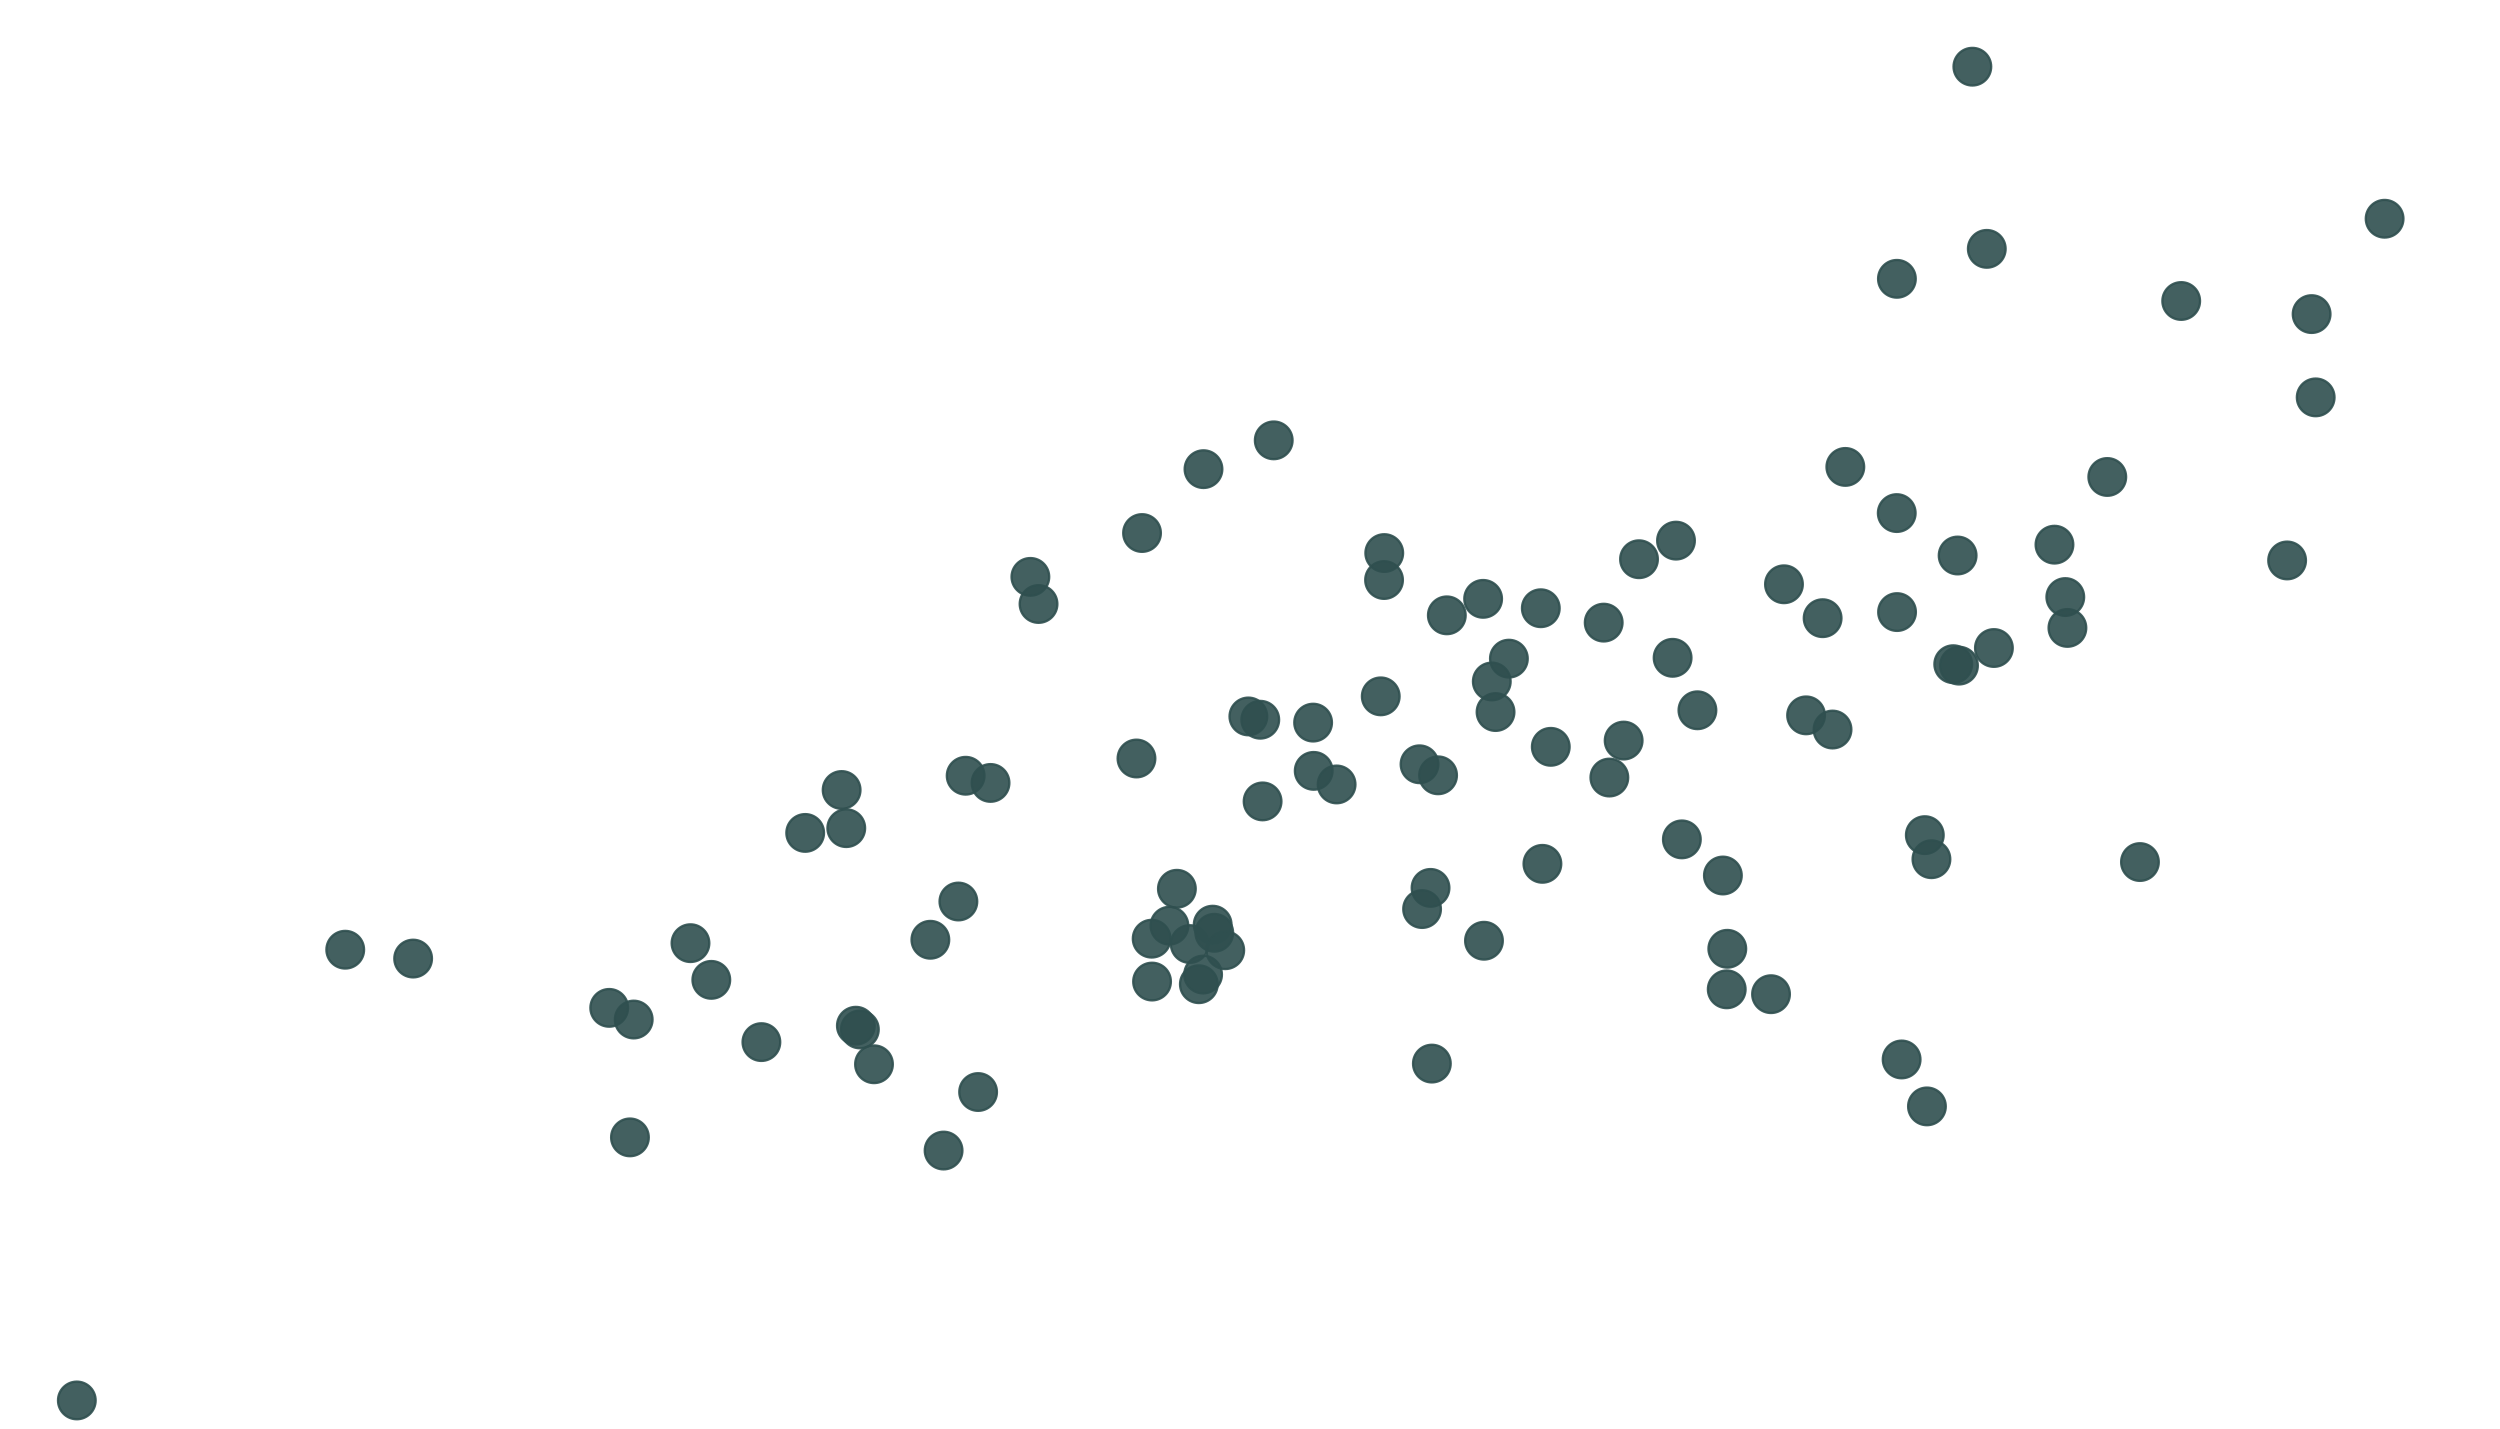 <?xml version="1.0" encoding="UTF-8"?>
<svg xmlns="http://www.w3.org/2000/svg" xmlns:xlink="http://www.w3.org/1999/xlink" width="756pt" height="432pt" viewBox="0 0 756 432" version="1.1">
<g id="surface84">
<rect x="0" y="0" width="756" height="432" style="fill:rgb(100%,100%,100%);fill-opacity:1;stroke:none;"/>
<path style="fill-rule:nonzero;fill:rgb(18.431%,30.98%,30.98%);fill-opacity:0.902;stroke-width:0.709;stroke-linecap:round;stroke-linejoin:round;stroke:rgb(18.431%,30.98%,30.98%);stroke-opacity:0.902;stroke-miterlimit:10;" d="M 606.496 75.254 C 606.496 78.398 603.949 80.945 600.805 80.945 C 597.664 80.945 595.117 78.398 595.117 75.254 C 595.117 72.113 597.664 69.566 600.805 69.566 C 603.949 69.566 606.496 72.113 606.496 75.254 "/>
<path style="fill-rule:nonzero;fill:rgb(18.431%,30.98%,30.98%);fill-opacity:0.902;stroke-width:0.709;stroke-linecap:round;stroke-linejoin:round;stroke:rgb(18.431%,30.98%,30.98%);stroke-opacity:0.902;stroke-miterlimit:10;" d="M 608.648 195.961 C 608.648 199.102 606.102 201.648 602.957 201.648 C 599.816 201.648 597.27 199.102 597.27 195.961 C 597.27 192.82 599.816 190.27 602.957 190.27 C 606.102 190.27 608.648 192.82 608.648 195.961 "/>
<path style="fill-rule:nonzero;fill:rgb(18.431%,30.98%,30.98%);fill-opacity:0.902;stroke-width:0.709;stroke-linecap:round;stroke-linejoin:round;stroke:rgb(18.431%,30.98%,30.98%);stroke-opacity:0.902;stroke-miterlimit:10;" d="M 196.188 343.945 C 196.188 347.086 193.641 349.633 190.496 349.633 C 187.355 349.633 184.809 347.086 184.809 343.945 C 184.809 340.801 187.355 338.254 190.496 338.254 C 193.641 338.254 196.188 340.801 196.188 343.945 "/>
<path style="fill-rule:nonzero;fill:rgb(18.431%,30.98%,30.98%);fill-opacity:0.902;stroke-width:0.709;stroke-linecap:round;stroke-linejoin:round;stroke:rgb(18.431%,30.98%,30.98%);stroke-opacity:0.902;stroke-miterlimit:10;" d="M 424.289 167.242 C 424.289 170.383 421.742 172.934 418.598 172.934 C 415.457 172.934 412.91 170.383 412.91 167.242 C 412.91 164.102 415.457 161.555 418.598 161.555 C 421.742 161.555 424.289 164.102 424.289 167.242 "/>
<path style="fill-rule:nonzero;fill:rgb(18.431%,30.98%,30.98%);fill-opacity:0.902;stroke-width:0.709;stroke-linecap:round;stroke-linejoin:round;stroke:rgb(18.431%,30.98%,30.98%);stroke-opacity:0.902;stroke-miterlimit:10;" d="M 365.457 285.48 C 365.457 288.621 362.91 291.168 359.766 291.168 C 356.625 291.168 354.078 288.621 354.078 285.48 C 354.078 282.336 356.625 279.789 359.766 279.789 C 362.91 279.789 365.457 282.336 365.457 285.48 "/>
<path style="fill-rule:nonzero;fill:rgb(18.431%,30.98%,30.98%);fill-opacity:0.902;stroke-width:0.709;stroke-linecap:round;stroke-linejoin:round;stroke:rgb(18.431%,30.98%,30.98%);stroke-opacity:0.902;stroke-miterlimit:10;" d="M 402.957 233.109 C 402.957 236.254 400.41 238.801 397.266 238.801 C 394.125 238.801 391.578 236.254 391.578 233.109 C 391.578 229.969 394.125 227.422 397.266 227.422 C 400.41 227.422 402.957 229.969 402.957 233.109 "/>
<path style="fill-rule:nonzero;fill:rgb(18.431%,30.98%,30.98%);fill-opacity:0.902;stroke-width:0.709;stroke-linecap:round;stroke-linejoin:round;stroke:rgb(18.431%,30.98%,30.98%);stroke-opacity:0.902;stroke-miterlimit:10;" d="M 490.648 188.281 C 490.648 191.426 488.102 193.973 484.961 193.973 C 481.816 193.973 479.27 191.426 479.27 188.281 C 479.27 185.141 481.816 182.594 484.961 182.594 C 488.102 182.594 490.648 185.141 490.648 188.281 "/>
<path style="fill-rule:nonzero;fill:rgb(18.431%,30.98%,30.98%);fill-opacity:0.902;stroke-width:0.709;stroke-linecap:round;stroke-linejoin:round;stroke:rgb(18.431%,30.98%,30.98%);stroke-opacity:0.902;stroke-miterlimit:10;" d="M 526.695 264.75 C 526.695 267.895 524.148 270.441 521.008 270.441 C 517.863 270.441 515.316 267.895 515.316 264.75 C 515.316 261.609 517.863 259.062 521.008 259.062 C 524.148 259.062 526.695 261.609 526.695 264.75 "/>
<path style="fill-rule:nonzero;fill:rgb(18.431%,30.98%,30.98%);fill-opacity:0.902;stroke-width:0.709;stroke-linecap:round;stroke-linejoin:round;stroke:rgb(18.431%,30.98%,30.98%);stroke-opacity:0.902;stroke-miterlimit:10;" d="M 471.629 183.93 C 471.629 187.07 469.082 189.617 465.938 189.617 C 462.797 189.617 460.25 187.07 460.25 183.93 C 460.25 180.789 462.797 178.242 465.938 178.242 C 469.082 178.242 471.629 180.789 471.629 183.93 "/>
<path style="fill-rule:nonzero;fill:rgb(18.431%,30.98%,30.98%);fill-opacity:0.902;stroke-width:0.709;stroke-linecap:round;stroke-linejoin:round;stroke:rgb(18.431%,30.98%,30.98%);stroke-opacity:0.902;stroke-miterlimit:10;" d="M 354.07 296.824 C 354.07 299.965 351.523 302.512 348.383 302.512 C 345.238 302.512 342.691 299.965 342.691 296.824 C 342.691 293.68 345.238 291.133 348.383 291.133 C 351.523 291.133 354.07 293.68 354.07 296.824 "/>
<path style="fill-rule:nonzero;fill:rgb(18.431%,30.98%,30.98%);fill-opacity:0.902;stroke-width:0.709;stroke-linecap:round;stroke-linejoin:round;stroke:rgb(18.431%,30.98%,30.98%);stroke-opacity:0.902;stroke-miterlimit:10;" d="M 642.934 144.234 C 642.934 147.379 640.387 149.926 637.246 149.926 C 634.102 149.926 631.555 147.379 631.555 144.234 C 631.555 141.094 634.102 138.547 637.246 138.547 C 640.387 138.547 642.934 141.094 642.934 144.234 "/>
<path style="fill-rule:nonzero;fill:rgb(18.431%,30.98%,30.98%);fill-opacity:0.902;stroke-width:0.709;stroke-linecap:round;stroke-linejoin:round;stroke:rgb(18.431%,30.98%,30.98%);stroke-opacity:0.902;stroke-miterlimit:10;" d="M 630.879 189.887 C 630.879 193.027 628.332 195.574 625.191 195.574 C 622.047 195.574 619.5 193.027 619.5 189.887 C 619.5 186.742 622.047 184.195 625.191 184.195 C 628.332 184.195 630.879 186.742 630.879 189.887 "/>
<path style="fill-rule:nonzero;fill:rgb(18.431%,30.98%,30.98%);fill-opacity:0.902;stroke-width:0.709;stroke-linecap:round;stroke-linejoin:round;stroke:rgb(18.431%,30.98%,30.98%);stroke-opacity:0.902;stroke-miterlimit:10;" d="M 409.879 237.215 C 409.879 240.355 407.332 242.906 404.191 242.906 C 401.051 242.906 398.504 240.355 398.504 237.215 C 398.504 234.074 401.051 231.527 404.191 231.527 C 407.332 231.527 409.879 234.074 409.879 237.215 "/>
<path style="fill-rule:nonzero;fill:rgb(18.431%,30.98%,30.98%);fill-opacity:0.902;stroke-width:0.709;stroke-linecap:round;stroke-linejoin:round;stroke:rgb(18.431%,30.98%,30.98%);stroke-opacity:0.902;stroke-miterlimit:10;" d="M 726.797 66.148 C 726.797 69.289 724.25 71.836 721.105 71.836 C 717.965 71.836 715.418 69.289 715.418 66.148 C 715.418 63.008 717.965 60.461 721.105 60.461 C 724.25 60.461 726.797 63.008 726.797 66.148 "/>
<path style="fill-rule:nonzero;fill:rgb(18.431%,30.98%,30.98%);fill-opacity:0.902;stroke-width:0.709;stroke-linecap:round;stroke-linejoin:round;stroke:rgb(18.431%,30.98%,30.98%);stroke-opacity:0.902;stroke-miterlimit:10;" d="M 110.09 287.195 C 110.09 290.336 107.543 292.883 104.398 292.883 C 101.258 292.883 98.711 290.336 98.711 287.195 C 98.711 284.051 101.258 281.504 104.398 281.504 C 107.543 281.504 110.09 284.051 110.09 287.195 "/>
<path style="fill-rule:nonzero;fill:rgb(18.431%,30.98%,30.98%);fill-opacity:0.902;stroke-width:0.709;stroke-linecap:round;stroke-linejoin:round;stroke:rgb(18.431%,30.98%,30.98%);stroke-opacity:0.902;stroke-miterlimit:10;" d="M 518.992 214.785 C 518.992 217.93 516.445 220.477 513.305 220.477 C 510.16 220.477 507.613 217.93 507.613 214.785 C 507.613 211.645 510.16 209.098 513.305 209.098 C 516.445 209.098 518.992 211.645 518.992 214.785 "/>
<path style="fill-rule:nonzero;fill:rgb(18.431%,30.98%,30.98%);fill-opacity:0.902;stroke-width:0.709;stroke-linecap:round;stroke-linejoin:round;stroke:rgb(18.431%,30.98%,30.98%);stroke-opacity:0.902;stroke-miterlimit:10;" d="M 454.188 181.094 C 454.188 184.234 451.641 186.781 448.496 186.781 C 445.355 186.781 442.809 184.234 442.809 181.094 C 442.809 177.953 445.355 175.406 448.496 175.406 C 451.641 175.406 454.188 177.953 454.188 181.094 "/>
<path style="fill-rule:nonzero;fill:rgb(18.431%,30.98%,30.98%);fill-opacity:0.902;stroke-width:0.709;stroke-linecap:round;stroke-linejoin:round;stroke:rgb(18.431%,30.98%,30.98%);stroke-opacity:0.902;stroke-miterlimit:10;" d="M 261.602 250.43 C 261.602 253.574 259.055 256.121 255.91 256.121 C 252.77 256.121 250.223 253.574 250.223 250.43 C 250.223 247.289 252.77 244.742 255.91 244.742 C 259.055 244.742 261.602 247.289 261.602 250.43 "/>
<path style="fill-rule:nonzero;fill:rgb(18.431%,30.98%,30.98%);fill-opacity:0.902;stroke-width:0.709;stroke-linecap:round;stroke-linejoin:round;stroke:rgb(18.431%,30.98%,30.98%);stroke-opacity:0.902;stroke-miterlimit:10;" d="M 598.09 201.281 C 598.09 204.426 595.543 206.973 592.398 206.973 C 589.258 206.973 586.711 204.426 586.711 201.281 C 586.711 198.141 589.258 195.594 592.398 195.594 C 595.543 195.594 598.09 198.141 598.09 201.281 "/>
<path style="fill-rule:nonzero;fill:rgb(18.431%,30.98%,30.98%);fill-opacity:0.902;stroke-width:0.709;stroke-linecap:round;stroke-linejoin:round;stroke:rgb(18.431%,30.98%,30.98%);stroke-opacity:0.902;stroke-miterlimit:10;" d="M 265.719 311.305 C 265.719 314.445 263.172 316.996 260.031 316.996 C 256.887 316.996 254.34 314.445 254.34 311.305 C 254.34 308.164 256.887 305.617 260.031 305.617 C 263.172 305.617 265.719 308.164 265.719 311.305 "/>
<path style="fill-rule:nonzero;fill:rgb(18.431%,30.98%,30.98%);fill-opacity:0.902;stroke-width:0.709;stroke-linecap:round;stroke-linejoin:round;stroke:rgb(18.431%,30.98%,30.98%);stroke-opacity:0.902;stroke-miterlimit:10;" d="M 386.797 217.645 C 386.797 220.789 384.25 223.336 381.105 223.336 C 377.965 223.336 375.418 220.789 375.418 217.645 C 375.418 214.504 377.965 211.957 381.105 211.957 C 384.25 211.957 386.797 214.504 386.797 217.645 "/>
<path style="fill-rule:nonzero;fill:rgb(18.431%,30.98%,30.98%);fill-opacity:0.902;stroke-width:0.709;stroke-linecap:round;stroke-linejoin:round;stroke:rgb(18.431%,30.98%,30.98%);stroke-opacity:0.902;stroke-miterlimit:10;" d="M 704.723 94.984 C 704.723 98.125 702.176 100.672 699.035 100.672 C 695.891 100.672 693.344 98.125 693.344 94.984 C 693.344 91.84 695.891 89.293 699.035 89.293 C 702.176 89.293 704.723 91.84 704.723 94.984 "/>
<path style="fill-rule:nonzero;fill:rgb(18.431%,30.98%,30.98%);fill-opacity:0.902;stroke-width:0.709;stroke-linecap:round;stroke-linejoin:round;stroke:rgb(18.431%,30.98%,30.98%);stroke-opacity:0.902;stroke-miterlimit:10;" d="M 235.934 315.133 C 235.934 318.277 233.387 320.824 230.246 320.824 C 227.105 320.824 224.559 318.277 224.559 315.133 C 224.559 311.992 227.105 309.445 230.246 309.445 C 233.387 309.445 235.934 311.992 235.934 315.133 "/>
<path style="fill-rule:nonzero;fill:rgb(18.431%,30.98%,30.98%);fill-opacity:0.902;stroke-width:0.709;stroke-linecap:round;stroke-linejoin:round;stroke:rgb(18.431%,30.98%,30.98%);stroke-opacity:0.902;stroke-miterlimit:10;" d="M 130.621 289.871 C 130.621 293.012 128.074 295.559 124.934 295.559 C 121.793 295.559 119.246 293.012 119.246 289.871 C 119.246 286.727 121.793 284.18 124.934 284.18 C 128.074 284.18 130.621 286.727 130.621 289.871 "/>
<path style="fill-rule:nonzero;fill:rgb(18.431%,30.98%,30.98%);fill-opacity:0.902;stroke-width:0.709;stroke-linecap:round;stroke-linejoin:round;stroke:rgb(18.431%,30.98%,30.98%);stroke-opacity:0.902;stroke-miterlimit:10;" d="M 559.848 220.613 C 559.848 223.754 557.301 226.301 554.16 226.301 C 551.016 226.301 548.469 223.754 548.469 220.613 C 548.469 217.469 551.016 214.922 554.16 214.922 C 557.301 214.922 559.848 217.469 559.848 220.613 "/>
<path style="fill-rule:nonzero;fill:rgb(18.431%,30.98%,30.98%);fill-opacity:0.902;stroke-width:0.709;stroke-linecap:round;stroke-linejoin:round;stroke:rgb(18.431%,30.98%,30.98%);stroke-opacity:0.902;stroke-miterlimit:10;" d="M 587.754 252.543 C 587.754 255.684 585.207 258.23 582.066 258.23 C 578.922 258.23 576.375 255.684 576.375 252.543 C 576.375 249.402 578.922 246.855 582.066 246.855 C 585.207 246.855 587.754 249.402 587.754 252.543 "/>
<path style="fill-rule:nonzero;fill:rgb(18.431%,30.98%,30.98%);fill-opacity:0.902;stroke-width:0.709;stroke-linecap:round;stroke-linejoin:round;stroke:rgb(18.431%,30.98%,30.98%);stroke-opacity:0.902;stroke-miterlimit:10;" d="M 214.492 285.211 C 214.492 288.352 211.945 290.902 208.805 290.902 C 205.66 290.902 203.113 288.352 203.113 285.211 C 203.113 282.07 205.66 279.523 208.805 279.523 C 211.945 279.523 214.492 282.07 214.492 285.211 "/>
<path style="fill-rule:nonzero;fill:rgb(18.431%,30.98%,30.98%);fill-opacity:0.902;stroke-width:0.709;stroke-linecap:round;stroke-linejoin:round;stroke:rgb(18.431%,30.98%,30.98%);stroke-opacity:0.902;stroke-miterlimit:10;" d="M 383.199 216.652 C 383.199 219.793 380.652 222.34 377.508 222.34 C 374.367 222.34 371.82 219.793 371.82 216.652 C 371.82 213.512 374.367 210.961 377.508 210.961 C 380.652 210.961 383.199 213.512 383.199 216.652 "/>
<path style="fill-rule:nonzero;fill:rgb(18.431%,30.98%,30.98%);fill-opacity:0.902;stroke-width:0.709;stroke-linecap:round;stroke-linejoin:round;stroke:rgb(18.431%,30.98%,30.98%);stroke-opacity:0.902;stroke-miterlimit:10;" d="M 220.789 296.309 C 220.789 299.453 218.242 302 215.102 302 C 211.961 302 209.414 299.453 209.414 296.309 C 209.414 293.168 211.961 290.621 215.102 290.621 C 218.242 290.621 220.789 293.168 220.789 296.309 "/>
<path style="fill-rule:nonzero;fill:rgb(18.431%,30.98%,30.98%);fill-opacity:0.902;stroke-width:0.709;stroke-linecap:round;stroke-linejoin:round;stroke:rgb(18.431%,30.98%,30.98%);stroke-opacity:0.902;stroke-miterlimit:10;" d="M 589.758 259.824 C 589.758 262.965 587.211 265.512 584.07 265.512 C 580.93 265.512 578.379 262.965 578.379 259.824 C 578.379 256.684 580.93 254.137 584.07 254.137 C 587.211 254.137 589.758 256.684 589.758 259.824 "/>
<path style="fill-rule:nonzero;fill:rgb(18.431%,30.98%,30.98%);fill-opacity:0.902;stroke-width:0.709;stroke-linecap:round;stroke-linejoin:round;stroke:rgb(18.431%,30.98%,30.98%);stroke-opacity:0.902;stroke-miterlimit:10;" d="M 264.504 310.176 C 264.504 313.316 261.953 315.863 258.812 315.863 C 255.672 315.863 253.125 313.316 253.125 310.176 C 253.125 307.035 255.672 304.488 258.812 304.488 C 261.953 304.488 264.504 307.035 264.504 310.176 "/>
<path style="fill-rule:nonzero;fill:rgb(18.431%,30.98%,30.98%);fill-opacity:0.902;stroke-width:0.709;stroke-linecap:round;stroke-linejoin:round;stroke:rgb(18.431%,30.98%,30.98%);stroke-opacity:0.902;stroke-miterlimit:10;" d="M 457.945 215.328 C 457.945 218.469 455.398 221.016 452.258 221.016 C 449.113 221.016 446.566 218.469 446.566 215.328 C 446.566 212.184 449.113 209.637 452.258 209.637 C 455.398 209.637 457.945 212.184 457.945 215.328 "/>
<path style="fill-rule:nonzero;fill:rgb(18.431%,30.98%,30.98%);fill-opacity:0.902;stroke-width:0.709;stroke-linecap:round;stroke-linejoin:round;stroke:rgb(18.431%,30.98%,30.98%);stroke-opacity:0.902;stroke-miterlimit:10;" d="M 368.223 297.629 C 368.223 300.77 365.676 303.316 362.535 303.316 C 359.391 303.316 356.844 300.77 356.844 297.629 C 356.844 294.484 359.391 291.938 362.535 291.938 C 365.676 291.938 368.223 294.484 368.223 297.629 "/>
<path style="fill-rule:nonzero;fill:rgb(18.431%,30.98%,30.98%);fill-opacity:0.902;stroke-width:0.709;stroke-linecap:round;stroke-linejoin:round;stroke:rgb(18.431%,30.98%,30.98%);stroke-opacity:0.902;stroke-miterlimit:10;" d="M 551.852 216.32 C 551.852 219.461 549.305 222.012 546.16 222.012 C 543.02 222.012 540.473 219.461 540.473 216.32 C 540.473 213.18 543.02 210.633 546.16 210.633 C 549.305 210.633 551.852 213.18 551.852 216.32 "/>
<path style="fill-rule:nonzero;fill:rgb(18.431%,30.98%,30.98%);fill-opacity:0.902;stroke-width:0.709;stroke-linecap:round;stroke-linejoin:round;stroke:rgb(18.431%,30.98%,30.98%);stroke-opacity:0.902;stroke-miterlimit:10;" d="M 372.406 279.621 C 372.406 282.762 369.855 285.309 366.715 285.309 C 363.574 285.309 361.027 282.762 361.027 279.621 C 361.027 276.477 363.574 273.93 366.715 273.93 C 369.855 273.93 372.406 276.477 372.406 279.621 "/>
<path style="fill-rule:nonzero;fill:rgb(18.431%,30.98%,30.98%);fill-opacity:0.902;stroke-width:0.709;stroke-linecap:round;stroke-linejoin:round;stroke:rgb(18.431%,30.98%,30.98%);stroke-opacity:0.902;stroke-miterlimit:10;" d="M 528.027 286.918 C 528.027 290.059 525.477 292.605 522.336 292.605 C 519.195 292.605 516.648 290.059 516.648 286.918 C 516.648 283.777 519.195 281.23 522.336 281.23 C 525.477 281.23 528.027 283.777 528.027 286.918 "/>
<path style="fill-rule:nonzero;fill:rgb(18.431%,30.98%,30.98%);fill-opacity:0.902;stroke-width:0.709;stroke-linecap:round;stroke-linejoin:round;stroke:rgb(18.431%,30.98%,30.98%);stroke-opacity:0.902;stroke-miterlimit:10;" d="M 301.473 330.227 C 301.473 333.367 298.926 335.918 295.785 335.918 C 292.641 335.918 290.094 333.367 290.094 330.227 C 290.094 327.086 292.641 324.539 295.785 324.539 C 298.926 324.539 301.473 327.086 301.473 330.227 "/>
<path style="fill-rule:nonzero;fill:rgb(18.431%,30.98%,30.98%);fill-opacity:0.902;stroke-width:0.709;stroke-linecap:round;stroke-linejoin:round;stroke:rgb(18.431%,30.98%,30.98%);stroke-opacity:0.902;stroke-miterlimit:10;" d="M 269.988 321.836 C 269.988 324.977 267.441 327.523 264.301 327.523 C 261.156 327.523 258.609 324.977 258.609 321.836 C 258.609 318.691 261.156 316.145 264.301 316.145 C 267.441 316.145 269.988 318.691 269.988 321.836 "/>
<path style="fill-rule:nonzero;fill:rgb(18.431%,30.98%,30.98%);fill-opacity:0.902;stroke-width:0.709;stroke-linecap:round;stroke-linejoin:round;stroke:rgb(18.431%,30.98%,30.98%);stroke-opacity:0.902;stroke-miterlimit:10;" d="M 287.031 284.188 C 287.031 287.328 284.484 289.875 281.344 289.875 C 278.203 289.875 275.656 287.328 275.656 284.188 C 275.656 281.043 278.203 278.496 281.344 278.496 C 284.484 278.496 287.031 281.043 287.031 284.188 "/>
<path style="fill-rule:nonzero;fill:rgb(18.431%,30.98%,30.98%);fill-opacity:0.902;stroke-width:0.709;stroke-linecap:round;stroke-linejoin:round;stroke:rgb(18.431%,30.98%,30.98%);stroke-opacity:0.902;stroke-miterlimit:10;" d="M 402.777 218.52 C 402.777 221.66 400.23 224.207 397.09 224.207 C 393.945 224.207 391.398 221.66 391.398 218.52 C 391.398 215.375 393.945 212.828 397.09 212.828 C 400.23 212.828 402.777 215.375 402.777 218.52 "/>
<path style="fill-rule:nonzero;fill:rgb(18.431%,30.98%,30.98%);fill-opacity:0.902;stroke-width:0.709;stroke-linecap:round;stroke-linejoin:round;stroke:rgb(18.431%,30.98%,30.98%);stroke-opacity:0.902;stroke-miterlimit:10;" d="M 626.961 164.703 C 626.961 167.848 624.414 170.395 621.27 170.395 C 618.129 170.395 615.582 167.848 615.582 164.703 C 615.582 161.562 618.129 159.016 621.27 159.016 C 624.414 159.016 626.961 161.562 626.961 164.703 "/>
<path style="fill-rule:nonzero;fill:rgb(18.431%,30.98%,30.98%);fill-opacity:0.902;stroke-width:0.709;stroke-linecap:round;stroke-linejoin:round;stroke:rgb(18.431%,30.98%,30.98%);stroke-opacity:0.902;stroke-miterlimit:10;" d="M 474.645 225.844 C 474.645 228.984 472.098 231.531 468.957 231.531 C 465.812 231.531 463.266 228.984 463.266 225.844 C 463.266 222.699 465.812 220.152 468.957 220.152 C 472.098 220.152 474.645 222.699 474.645 225.844 "/>
<path style="fill-rule:nonzero;fill:rgb(18.431%,30.98%,30.98%);fill-opacity:0.902;stroke-width:0.709;stroke-linecap:round;stroke-linejoin:round;stroke:rgb(18.431%,30.98%,30.98%);stroke-opacity:0.902;stroke-miterlimit:10;" d="M 588.398 334.574 C 588.398 337.715 585.852 340.262 582.707 340.262 C 579.566 340.262 577.02 337.715 577.02 334.574 C 577.02 331.434 579.566 328.887 582.707 328.887 C 585.852 328.887 588.398 331.434 588.398 334.574 "/>
<path style="fill-rule:nonzero;fill:rgb(18.431%,30.98%,30.98%);fill-opacity:0.902;stroke-width:0.709;stroke-linecap:round;stroke-linejoin:round;stroke:rgb(18.431%,30.98%,30.98%);stroke-opacity:0.902;stroke-miterlimit:10;" d="M 361.582 268.77 C 361.582 271.91 359.035 274.457 355.891 274.457 C 352.75 274.457 350.203 271.91 350.203 268.77 C 350.203 265.625 352.75 263.078 355.891 263.078 C 359.035 263.078 361.582 265.625 361.582 268.77 "/>
<path style="fill-rule:nonzero;fill:rgb(18.431%,30.98%,30.98%);fill-opacity:0.902;stroke-width:0.709;stroke-linecap:round;stroke-linejoin:round;stroke:rgb(18.431%,30.98%,30.98%);stroke-opacity:0.902;stroke-miterlimit:10;" d="M 580.742 320.383 C 580.742 323.523 578.195 326.07 575.055 326.07 C 571.91 326.07 569.363 323.523 569.363 320.383 C 569.363 317.238 571.91 314.691 575.055 314.691 C 578.195 314.691 580.742 317.238 580.742 320.383 "/>
<path style="fill-rule:nonzero;fill:rgb(18.431%,30.98%,30.98%);fill-opacity:0.902;stroke-width:0.709;stroke-linecap:round;stroke-linejoin:round;stroke:rgb(18.431%,30.98%,30.98%);stroke-opacity:0.902;stroke-miterlimit:10;" d="M 602.133 20.168 C 602.133 23.309 599.586 25.855 596.445 25.855 C 593.301 25.855 590.754 23.309 590.754 20.168 C 590.754 17.023 593.301 14.477 596.445 14.477 C 599.586 14.477 602.133 17.023 602.133 20.168 "/>
<path style="fill-rule:nonzero;fill:rgb(18.431%,30.98%,30.98%);fill-opacity:0.902;stroke-width:0.709;stroke-linecap:round;stroke-linejoin:round;stroke:rgb(18.431%,30.98%,30.98%);stroke-opacity:0.902;stroke-miterlimit:10;" d="M 697.316 169.48 C 697.316 172.621 694.766 175.168 691.625 175.168 C 688.484 175.168 685.938 172.621 685.938 169.48 C 685.938 166.336 688.484 163.789 691.625 163.789 C 694.766 163.789 697.316 166.336 697.316 169.48 "/>
<path style="fill-rule:nonzero;fill:rgb(18.431%,30.98%,30.98%);fill-opacity:0.902;stroke-width:0.709;stroke-linecap:round;stroke-linejoin:round;stroke:rgb(18.431%,30.98%,30.98%);stroke-opacity:0.902;stroke-miterlimit:10;" d="M 705.953 120.168 C 705.953 123.312 703.406 125.859 700.262 125.859 C 697.121 125.859 694.574 123.312 694.574 120.168 C 694.574 117.027 697.121 114.48 700.262 114.48 C 703.406 114.48 705.953 117.027 705.953 120.168 "/>
<path style="fill-rule:nonzero;fill:rgb(18.431%,30.98%,30.98%);fill-opacity:0.902;stroke-width:0.709;stroke-linecap:round;stroke-linejoin:round;stroke:rgb(18.431%,30.98%,30.98%);stroke-opacity:0.902;stroke-miterlimit:10;" d="M 260.199 238.891 C 260.199 242.031 257.652 244.582 254.512 244.582 C 251.367 244.582 248.82 242.031 248.82 238.891 C 248.82 235.75 251.367 233.203 254.512 233.203 C 257.652 233.203 260.199 235.75 260.199 238.891 "/>
<path style="fill-rule:nonzero;fill:rgb(18.431%,30.98%,30.98%);fill-opacity:0.902;stroke-width:0.709;stroke-linecap:round;stroke-linejoin:round;stroke:rgb(18.431%,30.98%,30.98%);stroke-opacity:0.902;stroke-miterlimit:10;" d="M 434.957 231.117 C 434.957 234.262 432.41 236.809 429.266 236.809 C 426.125 236.809 423.578 234.262 423.578 231.117 C 423.578 227.977 426.125 225.43 429.266 225.43 C 432.41 225.43 434.957 227.977 434.957 231.117 "/>
<path style="fill-rule:nonzero;fill:rgb(18.431%,30.98%,30.98%);fill-opacity:0.902;stroke-width:0.709;stroke-linecap:round;stroke-linejoin:round;stroke:rgb(18.431%,30.98%,30.98%);stroke-opacity:0.902;stroke-miterlimit:10;" d="M 461.98 199.18 C 461.98 202.32 459.434 204.867 456.293 204.867 C 453.152 204.867 450.602 202.32 450.602 199.18 C 450.602 196.035 453.152 193.488 456.293 193.488 C 459.434 193.488 461.98 196.035 461.98 199.18 "/>
<path style="fill-rule:nonzero;fill:rgb(18.431%,30.98%,30.98%);fill-opacity:0.902;stroke-width:0.709;stroke-linecap:round;stroke-linejoin:round;stroke:rgb(18.431%,30.98%,30.98%);stroke-opacity:0.902;stroke-miterlimit:10;" d="M 369.625 141.867 C 369.625 145.008 367.074 147.559 363.934 147.559 C 360.793 147.559 358.246 145.008 358.246 141.867 C 358.246 138.727 360.793 136.18 363.934 136.18 C 367.074 136.18 369.625 138.727 369.625 141.867 "/>
<path style="fill-rule:nonzero;fill:rgb(18.431%,30.98%,30.98%);fill-opacity:0.902;stroke-width:0.709;stroke-linecap:round;stroke-linejoin:round;stroke:rgb(18.431%,30.98%,30.98%);stroke-opacity:0.902;stroke-miterlimit:10;" d="M 369.504 294.707 C 369.504 297.848 366.957 300.395 363.812 300.395 C 360.672 300.395 358.125 297.848 358.125 294.707 C 358.125 291.562 360.672 289.016 363.812 289.016 C 366.957 289.016 369.504 291.562 369.504 294.707 "/>
<path style="fill-rule:nonzero;fill:rgb(18.431%,30.98%,30.98%);fill-opacity:0.902;stroke-width:0.709;stroke-linecap:round;stroke-linejoin:round;stroke:rgb(18.431%,30.98%,30.98%);stroke-opacity:0.902;stroke-miterlimit:10;" d="M 563.719 141.199 C 563.719 144.34 561.172 146.887 558.027 146.887 C 554.887 146.887 552.34 144.34 552.34 141.199 C 552.34 138.055 554.887 135.508 558.027 135.508 C 561.172 135.508 563.719 138.055 563.719 141.199 "/>
<path style="fill-rule:nonzero;fill:rgb(18.431%,30.98%,30.98%);fill-opacity:0.902;stroke-width:0.709;stroke-linecap:round;stroke-linejoin:round;stroke:rgb(18.431%,30.98%,30.98%);stroke-opacity:0.902;stroke-miterlimit:10;" d="M 652.812 260.684 C 652.812 263.828 650.266 266.375 647.125 266.375 C 643.98 266.375 641.434 263.828 641.434 260.684 C 641.434 257.543 643.98 254.996 647.125 254.996 C 650.266 254.996 652.812 257.543 652.812 260.684 "/>
<path style="fill-rule:nonzero;fill:rgb(18.431%,30.98%,30.98%);fill-opacity:0.902;stroke-width:0.709;stroke-linecap:round;stroke-linejoin:round;stroke:rgb(18.431%,30.98%,30.98%);stroke-opacity:0.902;stroke-miterlimit:10;" d="M 387.5 242.348 C 387.5 245.488 384.953 248.035 381.812 248.035 C 378.668 248.035 376.121 245.488 376.121 242.348 C 376.121 239.203 378.668 236.656 381.812 236.656 C 384.953 236.656 387.5 239.203 387.5 242.348 "/>
<path style="fill-rule:nonzero;fill:rgb(18.431%,30.98%,30.98%);fill-opacity:0.902;stroke-width:0.709;stroke-linecap:round;stroke-linejoin:round;stroke:rgb(18.431%,30.98%,30.98%);stroke-opacity:0.902;stroke-miterlimit:10;" d="M 319.746 182.648 C 319.746 185.793 317.195 188.34 314.055 188.34 C 310.914 188.34 308.367 185.793 308.367 182.648 C 308.367 179.508 310.914 176.961 314.055 176.961 C 317.195 176.961 319.746 179.508 319.746 182.648 "/>
<path style="fill-rule:nonzero;fill:rgb(18.431%,30.98%,30.98%);fill-opacity:0.902;stroke-width:0.709;stroke-linecap:round;stroke-linejoin:round;stroke:rgb(18.431%,30.98%,30.98%);stroke-opacity:0.902;stroke-miterlimit:10;" d="M 512.512 163.484 C 512.512 166.629 509.965 169.176 506.824 169.176 C 503.68 169.176 501.133 166.629 501.133 163.484 C 501.133 160.344 503.68 157.797 506.824 157.797 C 509.965 157.797 512.512 160.344 512.512 163.484 "/>
<path style="fill-rule:nonzero;fill:rgb(18.431%,30.98%,30.98%);fill-opacity:0.902;stroke-width:0.709;stroke-linecap:round;stroke-linejoin:round;stroke:rgb(18.431%,30.98%,30.98%);stroke-opacity:0.902;stroke-miterlimit:10;" d="M 423.227 210.574 C 423.227 213.719 420.68 216.266 417.539 216.266 C 414.395 216.266 411.848 213.719 411.848 210.574 C 411.848 207.434 414.395 204.887 417.539 204.887 C 420.68 204.887 423.227 207.434 423.227 210.574 "/>
<path style="fill-rule:nonzero;fill:rgb(18.431%,30.98%,30.98%);fill-opacity:0.902;stroke-width:0.709;stroke-linecap:round;stroke-linejoin:round;stroke:rgb(18.431%,30.98%,30.98%);stroke-opacity:0.902;stroke-miterlimit:10;" d="M 297.703 234.586 C 297.703 237.727 295.156 240.273 292.016 240.273 C 288.871 240.273 286.324 237.727 286.324 234.586 C 286.324 231.445 288.871 228.898 292.016 228.898 C 295.156 228.898 297.703 231.445 297.703 234.586 "/>
<path style="fill-rule:nonzero;fill:rgb(18.431%,30.98%,30.98%);fill-opacity:0.902;stroke-width:0.709;stroke-linecap:round;stroke-linejoin:round;stroke:rgb(18.431%,30.98%,30.98%);stroke-opacity:0.902;stroke-miterlimit:10;" d="M 390.867 133.164 C 390.867 136.305 388.32 138.852 385.176 138.852 C 382.035 138.852 379.488 136.305 379.488 133.164 C 379.488 130.023 382.035 127.473 385.176 127.473 C 388.32 127.473 390.867 130.023 390.867 133.164 "/>
<path style="fill-rule:nonzero;fill:rgb(18.431%,30.98%,30.98%);fill-opacity:0.902;stroke-width:0.709;stroke-linecap:round;stroke-linejoin:round;stroke:rgb(18.431%,30.98%,30.98%);stroke-opacity:0.902;stroke-miterlimit:10;" d="M 514.285 253.828 C 514.285 256.969 511.738 259.516 508.594 259.516 C 505.453 259.516 502.906 256.969 502.906 253.828 C 502.906 250.684 505.453 248.137 508.594 248.137 C 511.738 248.137 514.285 250.684 514.285 253.828 "/>
<path style="fill-rule:nonzero;fill:rgb(18.431%,30.98%,30.98%);fill-opacity:0.902;stroke-width:0.709;stroke-linecap:round;stroke-linejoin:round;stroke:rgb(18.431%,30.98%,30.98%);stroke-opacity:0.902;stroke-miterlimit:10;" d="M 454.445 284.484 C 454.445 287.625 451.898 290.172 448.758 290.172 C 445.613 290.172 443.066 287.625 443.066 284.484 C 443.066 281.34 445.613 278.793 448.758 278.793 C 451.898 278.793 454.445 281.34 454.445 284.484 "/>
<path style="fill-rule:nonzero;fill:rgb(18.431%,30.98%,30.98%);fill-opacity:0.902;stroke-width:0.709;stroke-linecap:round;stroke-linejoin:round;stroke:rgb(18.431%,30.98%,30.98%);stroke-opacity:0.902;stroke-miterlimit:10;" d="M 305.23 236.758 C 305.23 239.902 302.684 242.449 299.543 242.449 C 296.402 242.449 293.855 239.902 293.855 236.758 C 293.855 233.617 296.402 231.07 299.543 231.07 C 302.684 231.07 305.23 233.617 305.23 236.758 "/>
<path style="fill-rule:nonzero;fill:rgb(18.431%,30.98%,30.98%);fill-opacity:0.902;stroke-width:0.709;stroke-linecap:round;stroke-linejoin:round;stroke:rgb(18.431%,30.98%,30.98%);stroke-opacity:0.902;stroke-miterlimit:10;" d="M 438.285 268.496 C 438.285 271.641 435.738 274.188 432.594 274.188 C 429.453 274.188 426.906 271.641 426.906 268.496 C 426.906 265.355 429.453 262.809 432.594 262.809 C 435.738 262.809 438.285 265.355 438.285 268.496 "/>
<path style="fill-rule:nonzero;fill:rgb(18.431%,30.98%,30.98%);fill-opacity:0.902;stroke-width:0.709;stroke-linecap:round;stroke-linejoin:round;stroke:rgb(18.431%,30.98%,30.98%);stroke-opacity:0.902;stroke-miterlimit:10;" d="M 492.359 235.133 C 492.359 238.273 489.812 240.82 486.672 240.82 C 483.527 240.82 480.98 238.273 480.98 235.133 C 480.98 231.988 483.527 229.441 486.672 229.441 C 489.812 229.441 492.359 231.988 492.359 235.133 "/>
<path style="fill-rule:nonzero;fill:rgb(18.431%,30.98%,30.98%);fill-opacity:0.902;stroke-width:0.709;stroke-linecap:round;stroke-linejoin:round;stroke:rgb(18.431%,30.98%,30.98%);stroke-opacity:0.902;stroke-miterlimit:10;" d="M 249.18 251.875 C 249.18 255.016 246.633 257.566 243.492 257.566 C 240.348 257.566 237.801 255.016 237.801 251.875 C 237.801 248.734 240.348 246.188 243.492 246.188 C 246.633 246.188 249.18 248.734 249.18 251.875 "/>
<path style="fill-rule:nonzero;fill:rgb(18.431%,30.98%,30.98%);fill-opacity:0.902;stroke-width:0.709;stroke-linecap:round;stroke-linejoin:round;stroke:rgb(18.431%,30.98%,30.98%);stroke-opacity:0.902;stroke-miterlimit:10;" d="M 501.328 169.105 C 501.328 172.25 498.781 174.797 495.637 174.797 C 492.496 174.797 489.949 172.25 489.949 169.105 C 489.949 165.965 492.496 163.418 495.637 163.418 C 498.781 163.418 501.328 165.965 501.328 169.105 "/>
<path style="fill-rule:nonzero;fill:rgb(18.431%,30.98%,30.98%);fill-opacity:0.902;stroke-width:0.709;stroke-linecap:round;stroke-linejoin:round;stroke:rgb(18.431%,30.98%,30.98%);stroke-opacity:0.902;stroke-miterlimit:10;" d="M 291.031 347.93 C 291.031 351.07 288.48 353.617 285.34 353.617 C 282.199 353.617 279.652 351.07 279.652 347.93 C 279.652 344.785 282.199 342.238 285.34 342.238 C 288.48 342.238 291.031 344.785 291.031 347.93 "/>
<path style="fill-rule:nonzero;fill:rgb(18.431%,30.98%,30.98%);fill-opacity:0.902;stroke-width:0.709;stroke-linecap:round;stroke-linejoin:round;stroke:rgb(18.431%,30.98%,30.98%);stroke-opacity:0.902;stroke-miterlimit:10;" d="M 472.117 261.223 C 472.117 264.367 469.566 266.914 466.426 266.914 C 463.285 266.914 460.738 264.367 460.738 261.223 C 460.738 258.082 463.285 255.535 466.426 255.535 C 469.566 255.535 472.117 258.082 472.117 261.223 "/>
<path style="fill-rule:nonzero;fill:rgb(18.431%,30.98%,30.98%);fill-opacity:0.902;stroke-width:0.709;stroke-linecap:round;stroke-linejoin:round;stroke:rgb(18.431%,30.98%,30.98%);stroke-opacity:0.902;stroke-miterlimit:10;" d="M 317.277 174.445 C 317.277 177.59 314.73 180.137 311.586 180.137 C 308.445 180.137 305.898 177.59 305.898 174.445 C 305.898 171.305 308.445 168.758 311.586 168.758 C 314.73 168.758 317.277 171.305 317.277 174.445 "/>
<path style="fill-rule:nonzero;fill:rgb(18.431%,30.98%,30.98%);fill-opacity:0.902;stroke-width:0.709;stroke-linecap:round;stroke-linejoin:round;stroke:rgb(18.431%,30.98%,30.98%);stroke-opacity:0.902;stroke-miterlimit:10;" d="M 438.684 321.629 C 438.684 324.773 436.137 327.32 432.996 327.32 C 429.855 327.32 427.309 324.773 427.309 321.629 C 427.309 318.488 429.855 315.941 432.996 315.941 C 436.137 315.941 438.684 318.488 438.684 321.629 "/>
<path style="fill-rule:nonzero;fill:rgb(18.431%,30.98%,30.98%);fill-opacity:0.902;stroke-width:0.709;stroke-linecap:round;stroke-linejoin:round;stroke:rgb(18.431%,30.98%,30.98%);stroke-opacity:0.902;stroke-miterlimit:10;" d="M 527.852 299.168 C 527.852 302.309 525.305 304.859 522.164 304.859 C 519.02 304.859 516.473 302.309 516.473 299.168 C 516.473 296.027 519.02 293.48 522.164 293.48 C 525.305 293.48 527.852 296.027 527.852 299.168 "/>
<path style="fill-rule:nonzero;fill:rgb(18.431%,30.98%,30.98%);fill-opacity:0.902;stroke-width:0.709;stroke-linecap:round;stroke-linejoin:round;stroke:rgb(18.431%,30.98%,30.98%);stroke-opacity:0.902;stroke-miterlimit:10;" d="M 372.887 282.078 C 372.887 285.219 370.34 287.766 367.199 287.766 C 364.059 287.766 361.512 285.219 361.512 282.078 C 361.512 278.934 364.059 276.387 367.199 276.387 C 370.34 276.387 372.887 278.934 372.887 282.078 "/>
<path style="fill-rule:nonzero;fill:rgb(18.431%,30.98%,30.98%);fill-opacity:0.902;stroke-width:0.709;stroke-linecap:round;stroke-linejoin:round;stroke:rgb(18.431%,30.98%,30.98%);stroke-opacity:0.902;stroke-miterlimit:10;" d="M 665.285 91.02 C 665.285 94.164 662.738 96.711 659.594 96.711 C 656.453 96.711 653.906 94.164 653.906 91.02 C 653.906 87.879 656.453 85.332 659.594 85.332 C 662.738 85.332 665.285 87.879 665.285 91.02 "/>
<path style="fill-rule:nonzero;fill:rgb(18.431%,30.98%,30.98%);fill-opacity:0.902;stroke-width:0.709;stroke-linecap:round;stroke-linejoin:round;stroke:rgb(18.431%,30.98%,30.98%);stroke-opacity:0.902;stroke-miterlimit:10;" d="M 353.953 283.855 C 353.953 287 351.406 289.547 348.262 289.547 C 345.121 289.547 342.574 287 342.574 283.855 C 342.574 280.715 345.121 278.168 348.262 278.168 C 351.406 278.168 353.953 280.715 353.953 283.855 "/>
<path style="fill-rule:nonzero;fill:rgb(18.431%,30.98%,30.98%);fill-opacity:0.902;stroke-width:0.709;stroke-linecap:round;stroke-linejoin:round;stroke:rgb(18.431%,30.98%,30.98%);stroke-opacity:0.902;stroke-miterlimit:10;" d="M 197.324 308.305 C 197.324 311.449 194.777 313.996 191.637 313.996 C 188.492 313.996 185.945 311.449 185.945 308.305 C 185.945 305.164 188.492 302.617 191.637 302.617 C 194.777 302.617 197.324 305.164 197.324 308.305 "/>
<path style="fill-rule:nonzero;fill:rgb(18.431%,30.98%,30.98%);fill-opacity:0.902;stroke-width:0.709;stroke-linecap:round;stroke-linejoin:round;stroke:rgb(18.431%,30.98%,30.98%);stroke-opacity:0.902;stroke-miterlimit:10;" d="M 295.508 272.617 C 295.508 275.758 292.961 278.305 289.816 278.305 C 286.676 278.305 284.129 275.758 284.129 272.617 C 284.129 269.477 286.676 266.93 289.816 266.93 C 292.961 266.93 295.508 269.477 295.508 272.617 "/>
<path style="fill-rule:nonzero;fill:rgb(18.431%,30.98%,30.98%);fill-opacity:0.902;stroke-width:0.709;stroke-linecap:round;stroke-linejoin:round;stroke:rgb(18.431%,30.98%,30.98%);stroke-opacity:0.902;stroke-miterlimit:10;" d="M 351.043 161.188 C 351.043 164.328 348.496 166.875 345.355 166.875 C 342.211 166.875 339.664 164.328 339.664 161.188 C 339.664 158.043 342.211 155.496 345.355 155.496 C 348.496 155.496 351.043 158.043 351.043 161.188 "/>
<path style="fill-rule:nonzero;fill:rgb(18.431%,30.98%,30.98%);fill-opacity:0.902;stroke-width:0.709;stroke-linecap:round;stroke-linejoin:round;stroke:rgb(18.431%,30.98%,30.98%);stroke-opacity:0.902;stroke-miterlimit:10;" d="M 443.211 186.074 C 443.211 189.215 440.664 191.766 437.523 191.766 C 434.379 191.766 431.832 189.215 431.832 186.074 C 431.832 182.934 434.379 180.387 437.523 180.387 C 440.664 180.387 443.211 182.934 443.211 186.074 "/>
<path style="fill-rule:nonzero;fill:rgb(18.431%,30.98%,30.98%);fill-opacity:0.902;stroke-width:0.709;stroke-linecap:round;stroke-linejoin:round;stroke:rgb(18.431%,30.98%,30.98%);stroke-opacity:0.902;stroke-miterlimit:10;" d="M 435.727 274.902 C 435.727 278.043 433.18 280.59 430.039 280.59 C 426.898 280.59 424.352 278.043 424.352 274.902 C 424.352 271.758 426.898 269.211 430.039 269.211 C 433.18 269.211 435.727 271.758 435.727 274.902 "/>
<path style="fill-rule:nonzero;fill:rgb(18.431%,30.98%,30.98%);fill-opacity:0.902;stroke-width:0.709;stroke-linecap:round;stroke-linejoin:round;stroke:rgb(18.431%,30.98%,30.98%);stroke-opacity:0.902;stroke-miterlimit:10;" d="M 579.316 84.316 C 579.316 87.457 576.766 90.004 573.625 90.004 C 570.484 90.004 567.938 87.457 567.938 84.316 C 567.938 81.172 570.484 78.625 573.625 78.625 C 576.766 78.625 579.316 81.172 579.316 84.316 "/>
<path style="fill-rule:nonzero;fill:rgb(18.431%,30.98%,30.98%);fill-opacity:0.902;stroke-width:0.709;stroke-linecap:round;stroke-linejoin:round;stroke:rgb(18.431%,30.98%,30.98%);stroke-opacity:0.902;stroke-miterlimit:10;" d="M 349.359 229.371 C 349.359 232.512 346.809 235.059 343.668 235.059 C 340.527 235.059 337.98 232.512 337.98 229.371 C 337.98 226.227 340.527 223.68 343.668 223.68 C 346.809 223.68 349.359 226.227 349.359 229.371 "/>
<path style="fill-rule:nonzero;fill:rgb(18.431%,30.98%,30.98%);fill-opacity:0.902;stroke-width:0.709;stroke-linecap:round;stroke-linejoin:round;stroke:rgb(18.431%,30.98%,30.98%);stroke-opacity:0.902;stroke-miterlimit:10;" d="M 28.922 423.492 C 28.922 426.637 26.375 429.184 23.234 429.184 C 20.09 429.184 17.543 426.637 17.543 423.492 C 17.543 420.352 20.09 417.805 23.234 417.805 C 26.375 417.805 28.922 420.352 28.922 423.492 "/>
<path style="fill-rule:nonzero;fill:rgb(18.431%,30.98%,30.98%);fill-opacity:0.902;stroke-width:0.709;stroke-linecap:round;stroke-linejoin:round;stroke:rgb(18.431%,30.98%,30.98%);stroke-opacity:0.902;stroke-miterlimit:10;" d="M 579.359 185.09 C 579.359 188.23 576.809 190.781 573.668 190.781 C 570.527 190.781 567.98 188.23 567.98 185.09 C 567.98 181.949 570.527 179.402 573.668 179.402 C 576.809 179.402 579.359 181.949 579.359 185.09 "/>
<path style="fill-rule:nonzero;fill:rgb(18.431%,30.98%,30.98%);fill-opacity:0.902;stroke-width:0.709;stroke-linecap:round;stroke-linejoin:round;stroke:rgb(18.431%,30.98%,30.98%);stroke-opacity:0.902;stroke-miterlimit:10;" d="M 597.676 167.988 C 597.676 171.129 595.129 173.676 591.984 173.676 C 588.844 173.676 586.297 171.129 586.297 167.988 C 586.297 164.844 588.844 162.297 591.984 162.297 C 595.129 162.297 597.676 164.844 597.676 167.988 "/>
<path style="fill-rule:nonzero;fill:rgb(18.431%,30.98%,30.98%);fill-opacity:0.902;stroke-width:0.709;stroke-linecap:round;stroke-linejoin:round;stroke:rgb(18.431%,30.98%,30.98%);stroke-opacity:0.902;stroke-miterlimit:10;" d="M 511.488 198.926 C 511.488 202.066 508.941 204.613 505.797 204.613 C 502.656 204.613 500.109 202.066 500.109 198.926 C 500.109 195.781 502.656 193.234 505.797 193.234 C 508.941 193.234 511.488 195.781 511.488 198.926 "/>
<path style="fill-rule:nonzero;fill:rgb(18.431%,30.98%,30.98%);fill-opacity:0.902;stroke-width:0.709;stroke-linecap:round;stroke-linejoin:round;stroke:rgb(18.431%,30.98%,30.98%);stroke-opacity:0.902;stroke-miterlimit:10;" d="M 189.918 304.777 C 189.918 307.918 187.371 310.469 184.227 310.469 C 181.086 310.469 178.539 307.918 178.539 304.777 C 178.539 301.637 181.086 299.09 184.227 299.09 C 187.371 299.09 189.918 301.637 189.918 304.777 "/>
<path style="fill-rule:nonzero;fill:rgb(18.431%,30.98%,30.98%);fill-opacity:0.902;stroke-width:0.709;stroke-linecap:round;stroke-linejoin:round;stroke:rgb(18.431%,30.98%,30.98%);stroke-opacity:0.902;stroke-miterlimit:10;" d="M 456.809 206.074 C 456.809 209.215 454.262 211.762 451.117 211.762 C 447.977 211.762 445.43 209.215 445.43 206.074 C 445.43 202.93 447.977 200.383 451.117 200.383 C 454.262 200.383 456.809 202.93 456.809 206.074 "/>
<path style="fill-rule:nonzero;fill:rgb(18.431%,30.98%,30.98%);fill-opacity:0.902;stroke-width:0.709;stroke-linecap:round;stroke-linejoin:round;stroke:rgb(18.431%,30.98%,30.98%);stroke-opacity:0.902;stroke-miterlimit:10;" d="M 630.234 180.547 C 630.234 183.691 627.688 186.238 624.547 186.238 C 621.406 186.238 618.859 183.691 618.859 180.547 C 618.859 177.406 621.406 174.859 624.547 174.859 C 627.688 174.859 630.234 177.406 630.234 180.547 "/>
<path style="fill-rule:nonzero;fill:rgb(18.431%,30.98%,30.98%);fill-opacity:0.902;stroke-width:0.709;stroke-linecap:round;stroke-linejoin:round;stroke:rgb(18.431%,30.98%,30.98%);stroke-opacity:0.902;stroke-miterlimit:10;" d="M 541.25 300.641 C 541.25 303.785 538.699 306.332 535.559 306.332 C 532.418 306.332 529.871 303.785 529.871 300.641 C 529.871 297.5 532.418 294.953 535.559 294.953 C 538.699 294.953 541.25 297.5 541.25 300.641 "/>
<path style="fill-rule:nonzero;fill:rgb(18.431%,30.98%,30.98%);fill-opacity:0.902;stroke-width:0.709;stroke-linecap:round;stroke-linejoin:round;stroke:rgb(18.431%,30.98%,30.98%);stroke-opacity:0.902;stroke-miterlimit:10;" d="M 579.266 155.152 C 579.266 158.293 576.719 160.844 573.574 160.844 C 570.434 160.844 567.887 158.293 567.887 155.152 C 567.887 152.012 570.434 149.465 573.574 149.465 C 576.719 149.465 579.266 152.012 579.266 155.152 "/>
<path style="fill-rule:nonzero;fill:rgb(18.431%,30.98%,30.98%);fill-opacity:0.902;stroke-width:0.709;stroke-linecap:round;stroke-linejoin:round;stroke:rgb(18.431%,30.98%,30.98%);stroke-opacity:0.902;stroke-miterlimit:10;" d="M 556.852 186.941 C 556.852 190.082 554.305 192.629 551.164 192.629 C 548.023 192.629 545.473 190.082 545.473 186.941 C 545.473 183.797 548.023 181.25 551.164 181.25 C 554.305 181.25 556.852 183.797 556.852 186.941 "/>
<path style="fill-rule:nonzero;fill:rgb(18.431%,30.98%,30.98%);fill-opacity:0.902;stroke-width:0.709;stroke-linecap:round;stroke-linejoin:round;stroke:rgb(18.431%,30.98%,30.98%);stroke-opacity:0.902;stroke-miterlimit:10;" d="M 424.227 175.398 C 424.227 178.543 421.68 181.09 418.539 181.09 C 415.395 181.09 412.848 178.543 412.848 175.398 C 412.848 172.258 415.395 169.711 418.539 169.711 C 421.68 169.711 424.227 172.258 424.227 175.398 "/>
<path style="fill-rule:nonzero;fill:rgb(18.431%,30.98%,30.98%);fill-opacity:0.902;stroke-width:0.709;stroke-linecap:round;stroke-linejoin:round;stroke:rgb(18.431%,30.98%,30.98%);stroke-opacity:0.902;stroke-miterlimit:10;" d="M 440.566 234.457 C 440.566 237.598 438.02 240.145 434.875 240.145 C 431.734 240.145 429.188 237.598 429.188 234.457 C 429.188 231.312 431.734 228.766 434.875 228.766 C 438.02 228.766 440.566 231.312 440.566 234.457 "/>
<path style="fill-rule:nonzero;fill:rgb(18.431%,30.98%,30.98%);fill-opacity:0.902;stroke-width:0.709;stroke-linecap:round;stroke-linejoin:round;stroke:rgb(18.431%,30.98%,30.98%);stroke-opacity:0.902;stroke-miterlimit:10;" d="M 596.348 200.848 C 596.348 203.992 593.801 206.539 590.656 206.539 C 587.516 206.539 584.969 203.992 584.969 200.848 C 584.969 197.707 587.516 195.16 590.656 195.16 C 593.801 195.16 596.348 197.707 596.348 200.848 "/>
<path style="fill-rule:nonzero;fill:rgb(18.431%,30.98%,30.98%);fill-opacity:0.902;stroke-width:0.709;stroke-linecap:round;stroke-linejoin:round;stroke:rgb(18.431%,30.98%,30.98%);stroke-opacity:0.902;stroke-miterlimit:10;" d="M 545.164 176.688 C 545.164 179.828 542.617 182.375 539.473 182.375 C 536.332 182.375 533.785 179.828 533.785 176.688 C 533.785 173.543 536.332 170.996 539.473 170.996 C 542.617 170.996 545.164 173.543 545.164 176.688 "/>
<path style="fill-rule:nonzero;fill:rgb(18.431%,30.98%,30.98%);fill-opacity:0.902;stroke-width:0.709;stroke-linecap:round;stroke-linejoin:round;stroke:rgb(18.431%,30.98%,30.98%);stroke-opacity:0.902;stroke-miterlimit:10;" d="M 496.68 223.953 C 496.68 227.094 494.133 229.641 490.992 229.641 C 487.848 229.641 485.301 227.094 485.301 223.953 C 485.301 220.809 487.848 218.262 490.992 218.262 C 494.133 218.262 496.68 220.809 496.68 223.953 "/>
<path style="fill-rule:nonzero;fill:rgb(18.431%,30.98%,30.98%);fill-opacity:0.902;stroke-width:0.709;stroke-linecap:round;stroke-linejoin:round;stroke:rgb(18.431%,30.98%,30.98%);stroke-opacity:0.902;stroke-miterlimit:10;" d="M 359.328 279.922 C 359.328 283.062 356.781 285.609 353.641 285.609 C 350.496 285.609 347.949 283.062 347.949 279.922 C 347.949 276.781 350.496 274.234 353.641 274.234 C 356.781 274.234 359.328 276.781 359.328 279.922 "/>
<path style="fill-rule:nonzero;fill:rgb(18.431%,30.98%,30.98%);fill-opacity:0.902;stroke-width:0.709;stroke-linecap:round;stroke-linejoin:round;stroke:rgb(18.431%,30.98%,30.98%);stroke-opacity:0.902;stroke-miterlimit:10;" d="M 376.203 287.352 C 376.203 290.492 373.656 293.039 370.512 293.039 C 367.371 293.039 364.824 290.492 364.824 287.352 C 364.824 284.207 367.371 281.66 370.512 281.66 C 373.656 281.66 376.203 284.207 376.203 287.352 "/>
</g>
</svg>

